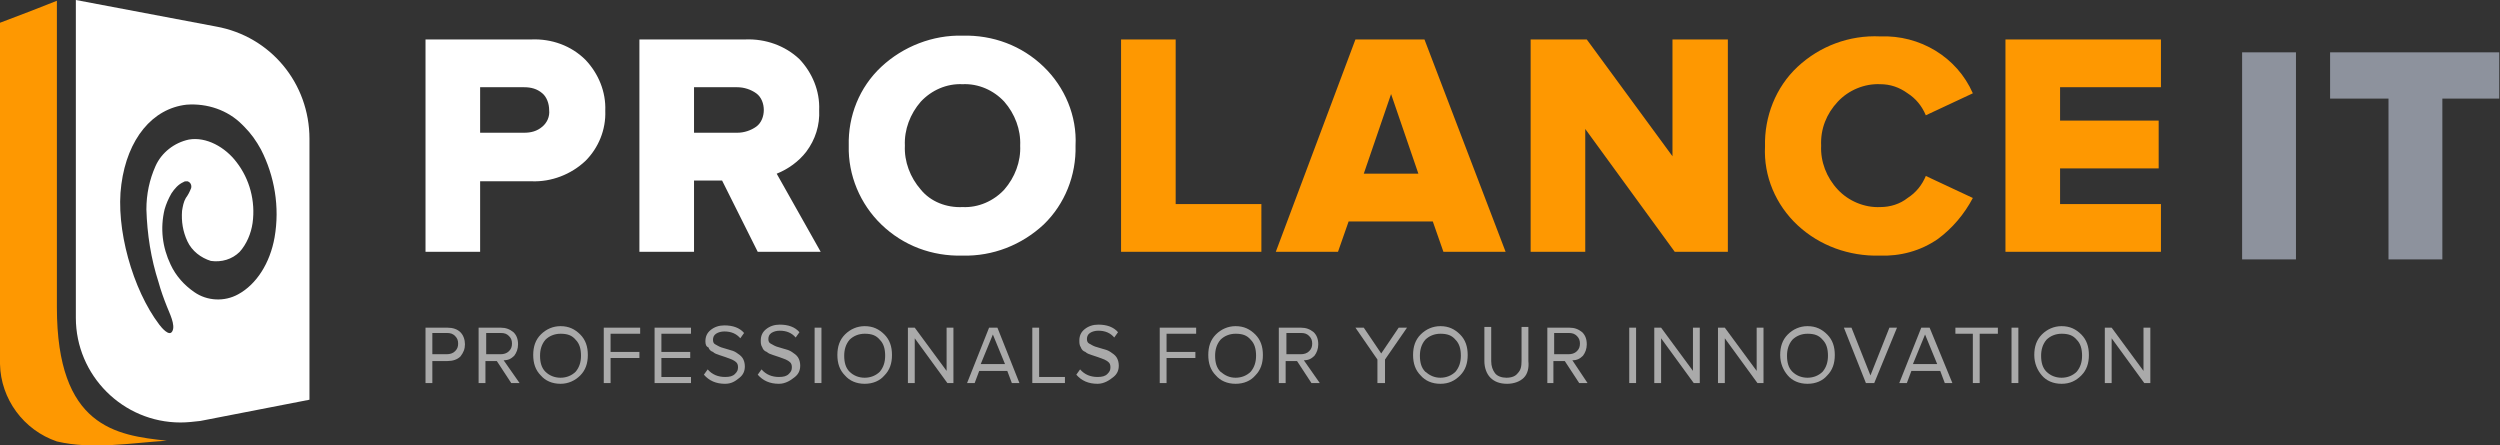 <?xml version="1.0" encoding="utf-8"?>
<!-- Generator: Adobe Illustrator 22.1.0, SVG Export Plug-In . SVG Version: 6.00 Build 0)  -->
<svg version="1.1" id="Layer_1" xmlns="http://www.w3.org/2000/svg" xmlns:xlink="http://www.w3.org/1999/xlink" x="0px" y="0px"
	 viewBox="0 0 329.6 58.7" style="enable-background:new 0 0 329.6 58.7;" xml:space="preserve">
<rect x="0" y="0" width="329.6" height="58.7" fill="#333333" stroke="none"/>
<style type="text/css">
	.st0{fill:#FFFFFF;}
	.st1{fill:#FE9801;}
	.st2{fill:#8D929D;}
	.st3{enable-background:new    ;}
	.st4{fill:#AAAAAA;}
</style>
<path id="Path_16016" class="st0" d="M63.3,33.2h-7.2v-28h14c2.6-0.1,5.2,0.8,7.1,2.7c1.7,1.8,2.7,4.2,2.6,6.7
	c0.1,2.5-0.9,4.9-2.6,6.6c-1.9,1.8-4.5,2.8-7.1,2.7h-6.8L63.3,33.2z M69.1,17.5c0.9,0,1.7-0.2,2.4-0.8c0.6-0.5,1-1.3,0.9-2.2
	c0-0.8-0.3-1.7-0.9-2.2c-0.7-0.6-1.5-0.8-2.4-0.8h-5.8v6L69.1,17.5z M108.2,33.2h-8.3l-4.7-9.4h-3.7v9.4h-7.2v-28h14
	c2.6-0.1,5.2,0.8,7.1,2.6c1.7,1.8,2.7,4.2,2.6,6.7c0.1,2-0.5,3.9-1.7,5.5c-1,1.3-2.4,2.3-3.9,2.9L108.2,33.2z M97.2,17.5
	c0.9,0,1.8-0.3,2.5-0.8c0.7-0.5,1-1.4,1-2.2c0-0.8-0.3-1.7-1-2.2c-0.7-0.5-1.6-0.8-2.5-0.8h-5.7v6L97.2,17.5z M137.6,29.6
	c-2.9,2.7-6.7,4.2-10.7,4.1c-4,0.1-7.8-1.3-10.7-4.1c-2.8-2.7-4.4-6.5-4.3-10.4c-0.1-3.9,1.4-7.7,4.3-10.4c2.9-2.7,6.8-4.2,10.7-4.1
	c4-0.1,7.8,1.3,10.7,4.1c2.8,2.7,4.4,6.5,4.2,10.4C141.9,23.1,140.4,26.9,137.6,29.6z M126.9,27.3c2.1,0.1,4.1-0.8,5.5-2.3
	c1.4-1.6,2.2-3.7,2.1-5.8c0.1-2.1-0.7-4.2-2.1-5.8c-1.4-1.5-3.4-2.4-5.5-2.3c-2.1-0.1-4.1,0.8-5.5,2.3c-1.4,1.6-2.2,3.7-2.1,5.8
	c-0.1,2.1,0.7,4.2,2.1,5.8C122.7,26.6,124.8,27.4,126.9,27.3z"/>
<path id="Path_16017" class="st1" d="M166.3,33.2h-18.5v-28h7.2v21.7h11.3V33.2z M198.5,33.2h-8.2l-1.4-4h-11.1l-1.4,4h-8.2l10.5-28
	h9.1L198.5,33.2z M187,22.9l-3.6-10.5l-3.6,10.5H187z M227.8,33.2h-7L209,17v16.2h-7.2v-28h7.4l11.3,15.4V5.2h7.3V33.2z M247.8,33.7
	c-4,0.1-7.9-1.3-10.8-4c-2.9-2.7-4.5-6.5-4.3-10.4c-0.1-3.9,1.4-7.8,4.3-10.5c2.9-2.7,6.8-4.2,10.9-4c5.2-0.2,10.1,2.7,12.2,7.5
	l-6.2,2.9c-0.5-1.2-1.3-2.2-2.4-2.9c-1.1-0.8-2.3-1.2-3.6-1.2c-2.1-0.1-4.2,0.8-5.6,2.3c-1.5,1.6-2.3,3.6-2.2,5.8
	c-0.1,2.1,0.7,4.2,2.2,5.8c1.4,1.5,3.5,2.4,5.6,2.3c1.3,0,2.6-0.4,3.6-1.2c1.1-0.7,1.9-1.7,2.4-2.9l6.2,2.9c-1.1,2.1-2.7,4-4.6,5.4
	C253.2,33.1,250.5,33.8,247.8,33.7z M284.9,33.2h-20.5v-28h20.5v6.3h-13.3v4.4h13v6.3h-13v4.7h13.3V33.2z"/>
<path id="Path_16018" class="st2" d="M302.7,34.2h-7.1V6.9h7.1V34.2z M322,34.2h-7.1V13h-7.7V6.9h22.3V13H322V34.2z"/>
<g class="st3">
	<path class="st4" d="M57,50.5h-0.9v-7.3H59c0.7,0,1.3,0.2,1.7,0.6c0.4,0.4,0.6,1,0.6,1.6s-0.2,1.1-0.6,1.6c-0.4,0.4-1,0.6-1.7,0.6
		h-2V50.5z M58.9,46.7c0.4,0,0.8-0.1,1.1-0.4c0.3-0.3,0.4-0.6,0.4-1c0-0.4-0.1-0.7-0.4-1c-0.3-0.3-0.6-0.4-1.1-0.4H57v2.8H58.9z"/>
	<path class="st4" d="M68.5,50.5h-1.1l-1.9-2.9h-1.5v2.9h-0.9v-7.3h2.9c0.7,0,1.2,0.2,1.7,0.6c0.4,0.4,0.6,0.9,0.6,1.6
		c0,0.6-0.2,1.1-0.5,1.5c-0.4,0.4-0.8,0.6-1.4,0.6L68.5,50.5z M66,46.7c0.4,0,0.8-0.1,1.1-0.4c0.3-0.3,0.4-0.6,0.4-1
		c0-0.4-0.1-0.7-0.4-1c-0.3-0.3-0.6-0.4-1.1-0.4h-1.9v2.8H66z"/>
	<path class="st4" d="M73.9,50.6c-1.1,0-2-0.4-2.6-1.1c-0.7-0.7-1-1.6-1-2.7s0.3-2,1-2.7c0.7-0.7,1.6-1.1,2.6-1.1
		c1.1,0,1.9,0.4,2.6,1.1c0.7,0.7,1,1.6,1,2.7s-0.3,2-1,2.7C75.8,50.2,74.9,50.6,73.9,50.6z M73.9,49.8c0.8,0,1.5-0.3,2-0.8
		c0.5-0.6,0.7-1.3,0.7-2.1c0-0.9-0.2-1.6-0.7-2.1c-0.5-0.6-1.1-0.8-2-0.8c-0.8,0-1.5,0.3-2,0.8c-0.5,0.6-0.7,1.3-0.7,2.1
		c0,0.9,0.2,1.6,0.7,2.1C72.4,49.5,73.1,49.8,73.9,49.8z"/>
	<path class="st4" d="M80.5,50.5h-0.9v-7.3h4.8v0.8h-3.9v2.4h3.8v0.8h-3.8V50.5z"/>
	<path class="st4" d="M91.1,50.5h-4.8v-7.3h4.8v0.8h-3.9v2.4H91v0.8h-3.8v2.5h3.9V50.5z"/>
	<path class="st4" d="M95.6,50.6c-1.2,0-2.1-0.4-2.8-1.2l0.5-0.7c0.6,0.7,1.4,1,2.3,1c0.6,0,1-0.1,1.3-0.4c0.3-0.3,0.4-0.5,0.4-0.9
		c0-0.3-0.1-0.5-0.2-0.6c-0.2-0.2-0.4-0.3-0.6-0.4c-0.3-0.1-0.5-0.2-0.8-0.3c-0.3-0.1-0.6-0.2-0.9-0.3c-0.3-0.1-0.6-0.2-0.8-0.4
		c-0.3-0.1-0.5-0.3-0.6-0.6C93.1,45.7,93,45.4,93,45c0-0.6,0.2-1.1,0.7-1.5c0.5-0.4,1.1-0.6,1.8-0.6c1.1,0,2,0.3,2.6,1l-0.5,0.7
		c-0.5-0.6-1.2-0.9-2.1-0.9c-0.4,0-0.8,0.1-1.1,0.3c-0.3,0.2-0.4,0.5-0.4,0.8c0,0.3,0.1,0.5,0.3,0.6s0.5,0.3,0.8,0.4
		c0.3,0.1,0.7,0.2,1,0.3c0.4,0.1,0.7,0.2,1,0.4s0.6,0.4,0.8,0.7c0.2,0.3,0.3,0.7,0.3,1.1c0,0.6-0.2,1.1-0.7,1.5S96.5,50.6,95.6,50.6
		z"/>
	<path class="st4" d="M102.7,50.6c-1.2,0-2.1-0.4-2.8-1.2l0.5-0.7c0.6,0.7,1.4,1,2.3,1c0.6,0,1-0.1,1.3-0.4c0.3-0.3,0.4-0.5,0.4-0.9
		c0-0.3-0.1-0.5-0.2-0.6c-0.2-0.2-0.4-0.3-0.6-0.4c-0.3-0.1-0.5-0.2-0.8-0.3c-0.3-0.1-0.6-0.2-0.9-0.3c-0.3-0.1-0.6-0.2-0.8-0.4
		c-0.3-0.1-0.5-0.3-0.6-0.6c-0.2-0.3-0.2-0.6-0.2-0.9c0-0.6,0.2-1.1,0.7-1.5c0.5-0.4,1.1-0.6,1.8-0.6c1.1,0,2,0.3,2.6,1l-0.5,0.7
		c-0.5-0.6-1.2-0.9-2.1-0.9c-0.4,0-0.8,0.1-1.1,0.3c-0.3,0.2-0.4,0.5-0.4,0.8c0,0.3,0.1,0.5,0.3,0.6s0.5,0.3,0.8,0.4
		c0.3,0.1,0.7,0.2,1,0.3c0.4,0.1,0.7,0.2,1,0.4s0.6,0.4,0.8,0.7c0.2,0.3,0.3,0.7,0.3,1.1c0,0.6-0.2,1.1-0.7,1.5
		S103.6,50.6,102.7,50.6z"/>
	<path class="st4" d="M108.3,50.5h-0.9v-7.3h0.9V50.5z"/>
	<path class="st4" d="M114,50.6c-1.1,0-2-0.4-2.6-1.1c-0.7-0.7-1-1.6-1-2.7s0.3-2,1-2.7c0.7-0.7,1.6-1.1,2.6-1.1
		c1.1,0,1.9,0.4,2.6,1.1c0.7,0.7,1,1.6,1,2.7s-0.3,2-1,2.7C116,50.2,115.1,50.6,114,50.6z M114,49.8c0.8,0,1.5-0.3,2-0.8
		c0.5-0.6,0.7-1.3,0.7-2.1c0-0.9-0.2-1.6-0.7-2.1c-0.5-0.6-1.1-0.8-2-0.8c-0.8,0-1.5,0.3-2,0.8c-0.5,0.6-0.7,1.3-0.7,2.1
		c0,0.9,0.2,1.6,0.7,2.1C112.5,49.5,113.2,49.8,114,49.8z"/>
	<path class="st4" d="M125.8,50.5h-0.9l-4.3-5.9v5.9h-0.9v-7.3h0.9l4.2,5.7v-5.7h0.9V50.5z"/>
	<path class="st4" d="M134.4,50.5h-1l-0.6-1.6h-3.7l-0.6,1.6h-1l2.9-7.3h1.1L134.4,50.5z M132.5,48l-1.6-3.9l-1.6,3.9H132.5z"/>
	<path class="st4" d="M140.4,50.5h-4.3v-7.3h0.9v6.5h3.4V50.5z"/>
	<path class="st4" d="M144.7,50.6c-1.2,0-2.1-0.4-2.8-1.2l0.5-0.7c0.6,0.7,1.4,1,2.3,1c0.6,0,1-0.1,1.3-0.4c0.3-0.3,0.4-0.5,0.4-0.9
		c0-0.3-0.1-0.5-0.2-0.6c-0.2-0.2-0.4-0.3-0.6-0.4c-0.3-0.1-0.5-0.2-0.8-0.3c-0.3-0.1-0.6-0.2-0.9-0.3c-0.3-0.1-0.6-0.2-0.8-0.4
		c-0.3-0.1-0.5-0.3-0.6-0.6c-0.2-0.3-0.2-0.6-0.2-0.9c0-0.6,0.2-1.1,0.7-1.5c0.5-0.4,1.1-0.6,1.8-0.6c1.1,0,2,0.3,2.6,1l-0.5,0.7
		c-0.5-0.6-1.2-0.9-2.1-0.9c-0.4,0-0.8,0.1-1.1,0.3c-0.3,0.2-0.4,0.5-0.4,0.8c0,0.3,0.1,0.5,0.3,0.6s0.5,0.3,0.8,0.4
		c0.3,0.1,0.7,0.2,1,0.3c0.4,0.1,0.7,0.2,1,0.4s0.6,0.4,0.8,0.7c0.2,0.3,0.3,0.7,0.3,1.1c0,0.6-0.2,1.1-0.7,1.5
		S145.6,50.6,144.7,50.6z"/>
	<path class="st4" d="M153.8,50.5h-0.9v-7.3h4.8v0.8h-3.9v2.4h3.8v0.8h-3.8V50.5z"/>
	<path class="st4" d="M162.9,50.6c-1.1,0-2-0.4-2.6-1.1c-0.7-0.7-1-1.6-1-2.7s0.3-2,1-2.7c0.7-0.7,1.6-1.1,2.6-1.1
		c1.1,0,1.9,0.4,2.6,1.1c0.7,0.7,1,1.6,1,2.7s-0.3,2-1,2.7C164.9,50.2,164,50.6,162.9,50.6z M162.9,49.8c0.8,0,1.5-0.3,2-0.8
		c0.5-0.6,0.7-1.3,0.7-2.1c0-0.9-0.2-1.6-0.7-2.1c-0.5-0.6-1.1-0.8-2-0.8c-0.8,0-1.5,0.3-2,0.8c-0.5,0.6-0.7,1.3-0.7,2.1
		c0,0.9,0.2,1.6,0.7,2.1C161.5,49.5,162.1,49.8,162.9,49.8z"/>
	<path class="st4" d="M174,50.5h-1.1l-1.9-2.9h-1.5v2.9h-0.9v-7.3h2.9c0.7,0,1.2,0.2,1.7,0.6c0.4,0.4,0.6,0.9,0.6,1.6
		c0,0.6-0.2,1.1-0.5,1.5c-0.4,0.4-0.8,0.6-1.4,0.6L174,50.5z M171.5,46.7c0.4,0,0.8-0.1,1.1-0.4c0.3-0.3,0.4-0.6,0.4-1
		c0-0.4-0.1-0.7-0.4-1c-0.3-0.3-0.6-0.4-1.1-0.4h-1.9v2.8H171.5z"/>
	<path class="st4" d="M182.5,50.5h-0.9v-3.1l-2.9-4.2h1.1l2.3,3.4l2.3-3.4h1.1l-2.9,4.2V50.5z"/>
	<path class="st4" d="M189.9,50.6c-1.1,0-2-0.4-2.6-1.1c-0.7-0.7-1-1.6-1-2.7s0.3-2,1-2.7c0.7-0.7,1.6-1.1,2.6-1.1
		c1.1,0,1.9,0.4,2.6,1.1s1,1.6,1,2.7s-0.3,2-1,2.7S191,50.6,189.9,50.6z M189.9,49.8c0.8,0,1.5-0.3,2-0.8c0.5-0.6,0.7-1.3,0.7-2.1
		c0-0.9-0.2-1.6-0.7-2.1c-0.5-0.6-1.1-0.8-2-0.8c-0.8,0-1.5,0.3-2,0.8c-0.5,0.6-0.7,1.3-0.7,2.1c0,0.9,0.2,1.6,0.7,2.1
		C188.5,49.5,189.1,49.8,189.9,49.8z"/>
	<path class="st4" d="M200.9,49.8c-0.5,0.5-1.3,0.8-2.2,0.8c-1,0-1.7-0.3-2.2-0.8c-0.5-0.5-0.8-1.3-0.8-2.2v-4.5h0.9v4.5
		c0,0.7,0.2,1.2,0.5,1.6s0.9,0.6,1.5,0.6c0.7,0,1.2-0.2,1.5-0.6c0.4-0.4,0.5-0.9,0.5-1.6v-4.5h0.9v4.5
		C201.6,48.5,201.4,49.3,200.9,49.8z"/>
	<path class="st4" d="M209.3,50.5h-1.1l-1.9-2.9h-1.5v2.9H204v-7.3h2.9c0.7,0,1.2,0.2,1.7,0.6c0.4,0.4,0.6,0.9,0.6,1.6
		c0,0.6-0.2,1.1-0.5,1.5c-0.4,0.4-0.8,0.6-1.4,0.6L209.3,50.5z M206.8,46.7c0.4,0,0.8-0.1,1.1-0.4c0.3-0.3,0.4-0.6,0.4-1
		c0-0.4-0.1-0.7-0.4-1c-0.3-0.3-0.6-0.4-1.1-0.4h-1.9v2.8H206.8z"/>
	<path class="st4" d="M215.7,50.5h-0.9v-7.3h0.9V50.5z"/>
	<path class="st4" d="M224.2,50.5h-0.9l-4.3-5.9v5.9h-0.9v-7.3h0.9l4.2,5.7v-5.7h0.9V50.5z"/>
	<path class="st4" d="M232.6,50.5h-0.9l-4.3-5.9v5.9h-0.9v-7.3h0.9l4.2,5.7v-5.7h0.9V50.5z"/>
	<path class="st4" d="M238.3,50.6c-1.1,0-2-0.4-2.6-1.1s-1-1.6-1-2.7s0.3-2,1-2.7s1.6-1.1,2.6-1.1c1.1,0,1.9,0.4,2.6,1.1
		c0.7,0.7,1,1.6,1,2.7s-0.3,2-1,2.7C240.3,50.2,239.4,50.6,238.3,50.6z M238.3,49.8c0.8,0,1.5-0.3,2-0.8c0.5-0.6,0.7-1.3,0.7-2.1
		c0-0.9-0.2-1.6-0.7-2.1c-0.5-0.6-1.1-0.8-2-0.8c-0.8,0-1.5,0.3-2,0.8c-0.5,0.6-0.7,1.3-0.7,2.1c0,0.9,0.2,1.6,0.7,2.1
		C236.8,49.5,237.5,49.8,238.3,49.8z"/>
	<path class="st4" d="M247.1,50.5H246l-2.9-7.3h1l2.5,6.3l2.5-6.3h1L247.1,50.5z"/>
	<path class="st4" d="M257.4,50.5h-1l-0.6-1.6H252l-0.6,1.6h-1l2.9-7.3h1.1L257.4,50.5z M255.4,48l-1.6-3.9l-1.6,3.9H255.4z"/>
	<path class="st4" d="M261,50.5h-0.9v-6.5h-2.3v-0.8h5.6v0.8H261V50.5z"/>
	<path class="st4" d="M266.1,50.5h-0.9v-7.3h0.9V50.5z"/>
	<path class="st4" d="M271.8,50.6c-1.1,0-2-0.4-2.6-1.1s-1-1.6-1-2.7s0.3-2,1-2.7s1.6-1.1,2.6-1.1c1.1,0,1.9,0.4,2.6,1.1
		c0.7,0.7,1,1.6,1,2.7s-0.3,2-1,2.7C273.7,50.2,272.9,50.6,271.8,50.6z M271.8,49.8c0.8,0,1.5-0.3,2-0.8c0.5-0.6,0.7-1.3,0.7-2.1
		c0-0.9-0.2-1.6-0.7-2.1c-0.5-0.6-1.1-0.8-2-0.8c-0.8,0-1.5,0.3-2,0.8c-0.5,0.6-0.7,1.3-0.7,2.1c0,0.9,0.2,1.6,0.7,2.1
		C270.3,49.5,271,49.8,271.8,49.8z"/>
	<path class="st4" d="M283.6,50.5h-0.9l-4.3-5.9v5.9h-0.9v-7.3h0.9l4.2,5.7v-5.7h0.9V50.5z"/>
</g>
<path id="Path_15347" class="st1" d="M7.5,40.5V0.1l0,0L4.2,1.4L0,3V48c0.1,4.6,3.1,8.7,7.5,10.2l0,0v0l0,0
	c4.7,1.1,9.7,0.2,14.5-0.1C15.3,57.4,7.5,56.3,7.5,40.5z"/>
<path id="Path_15348" class="st0" d="M28.5,3.5L10,0v41.9c0,7.6,6.2,13.8,13.8,13.8c0.9,0,1.7-0.1,2.6-0.2l14.4-2.8V18.3
	C40.8,11,35.7,4.8,28.5,3.5z M36.2,31.3c-0.6,3.4-2.4,6.2-4.8,7.5c-1.8,1-4.1,0.9-5.8-0.3c-1.3-0.9-2.4-2.1-3.1-3.6
	c-1.1-2.3-1.4-4.8-0.8-7.3c0.2-0.7,0.5-1.4,0.9-2.1c0.4-0.6,0.9-1.2,1.6-1.5c0.1-0.1,0.3-0.1,0.5-0.1c0.4,0.1,0.6,0.5,0.5,0.9
	c-0.2,0.5-0.4,0.9-0.7,1.3c-0.3,0.5-0.4,1.1-0.5,1.7c-0.1,1.4,0.1,2.7,0.7,4c0.6,1.3,1.8,2.2,3.1,2.6c1.4,0.2,2.8-0.2,3.8-1.2
	c0.9-1,1.5-2.4,1.7-3.8c0.4-2.9-0.4-5.8-2.1-8c-1.5-2-4-3.4-6.3-3c-1.9,0.4-3.6,1.7-4.4,3.5c-0.8,1.8-1.2,3.7-1.2,5.7
	c0.1,3.3,0.6,6.5,1.6,9.6c0.3,1.1,0.7,2.2,1.1,3.2c0.3,0.8,1.2,2.5,0.7,3.3c-0.4,0.7-1.4-0.5-1.7-0.9c-3.5-4.6-5.8-12.7-5-18.5
	c0.8-6,4.1-10,8.6-10.5c2.7-0.2,5.4,0.7,7.3,2.6c0.1,0.1,0.2,0.2,0.3,0.3c0.9,0.9,1.6,1.9,2.2,3C36.2,23.2,36.9,27.3,36.2,31.3
	L36.2,31.3z"/>
</svg>
